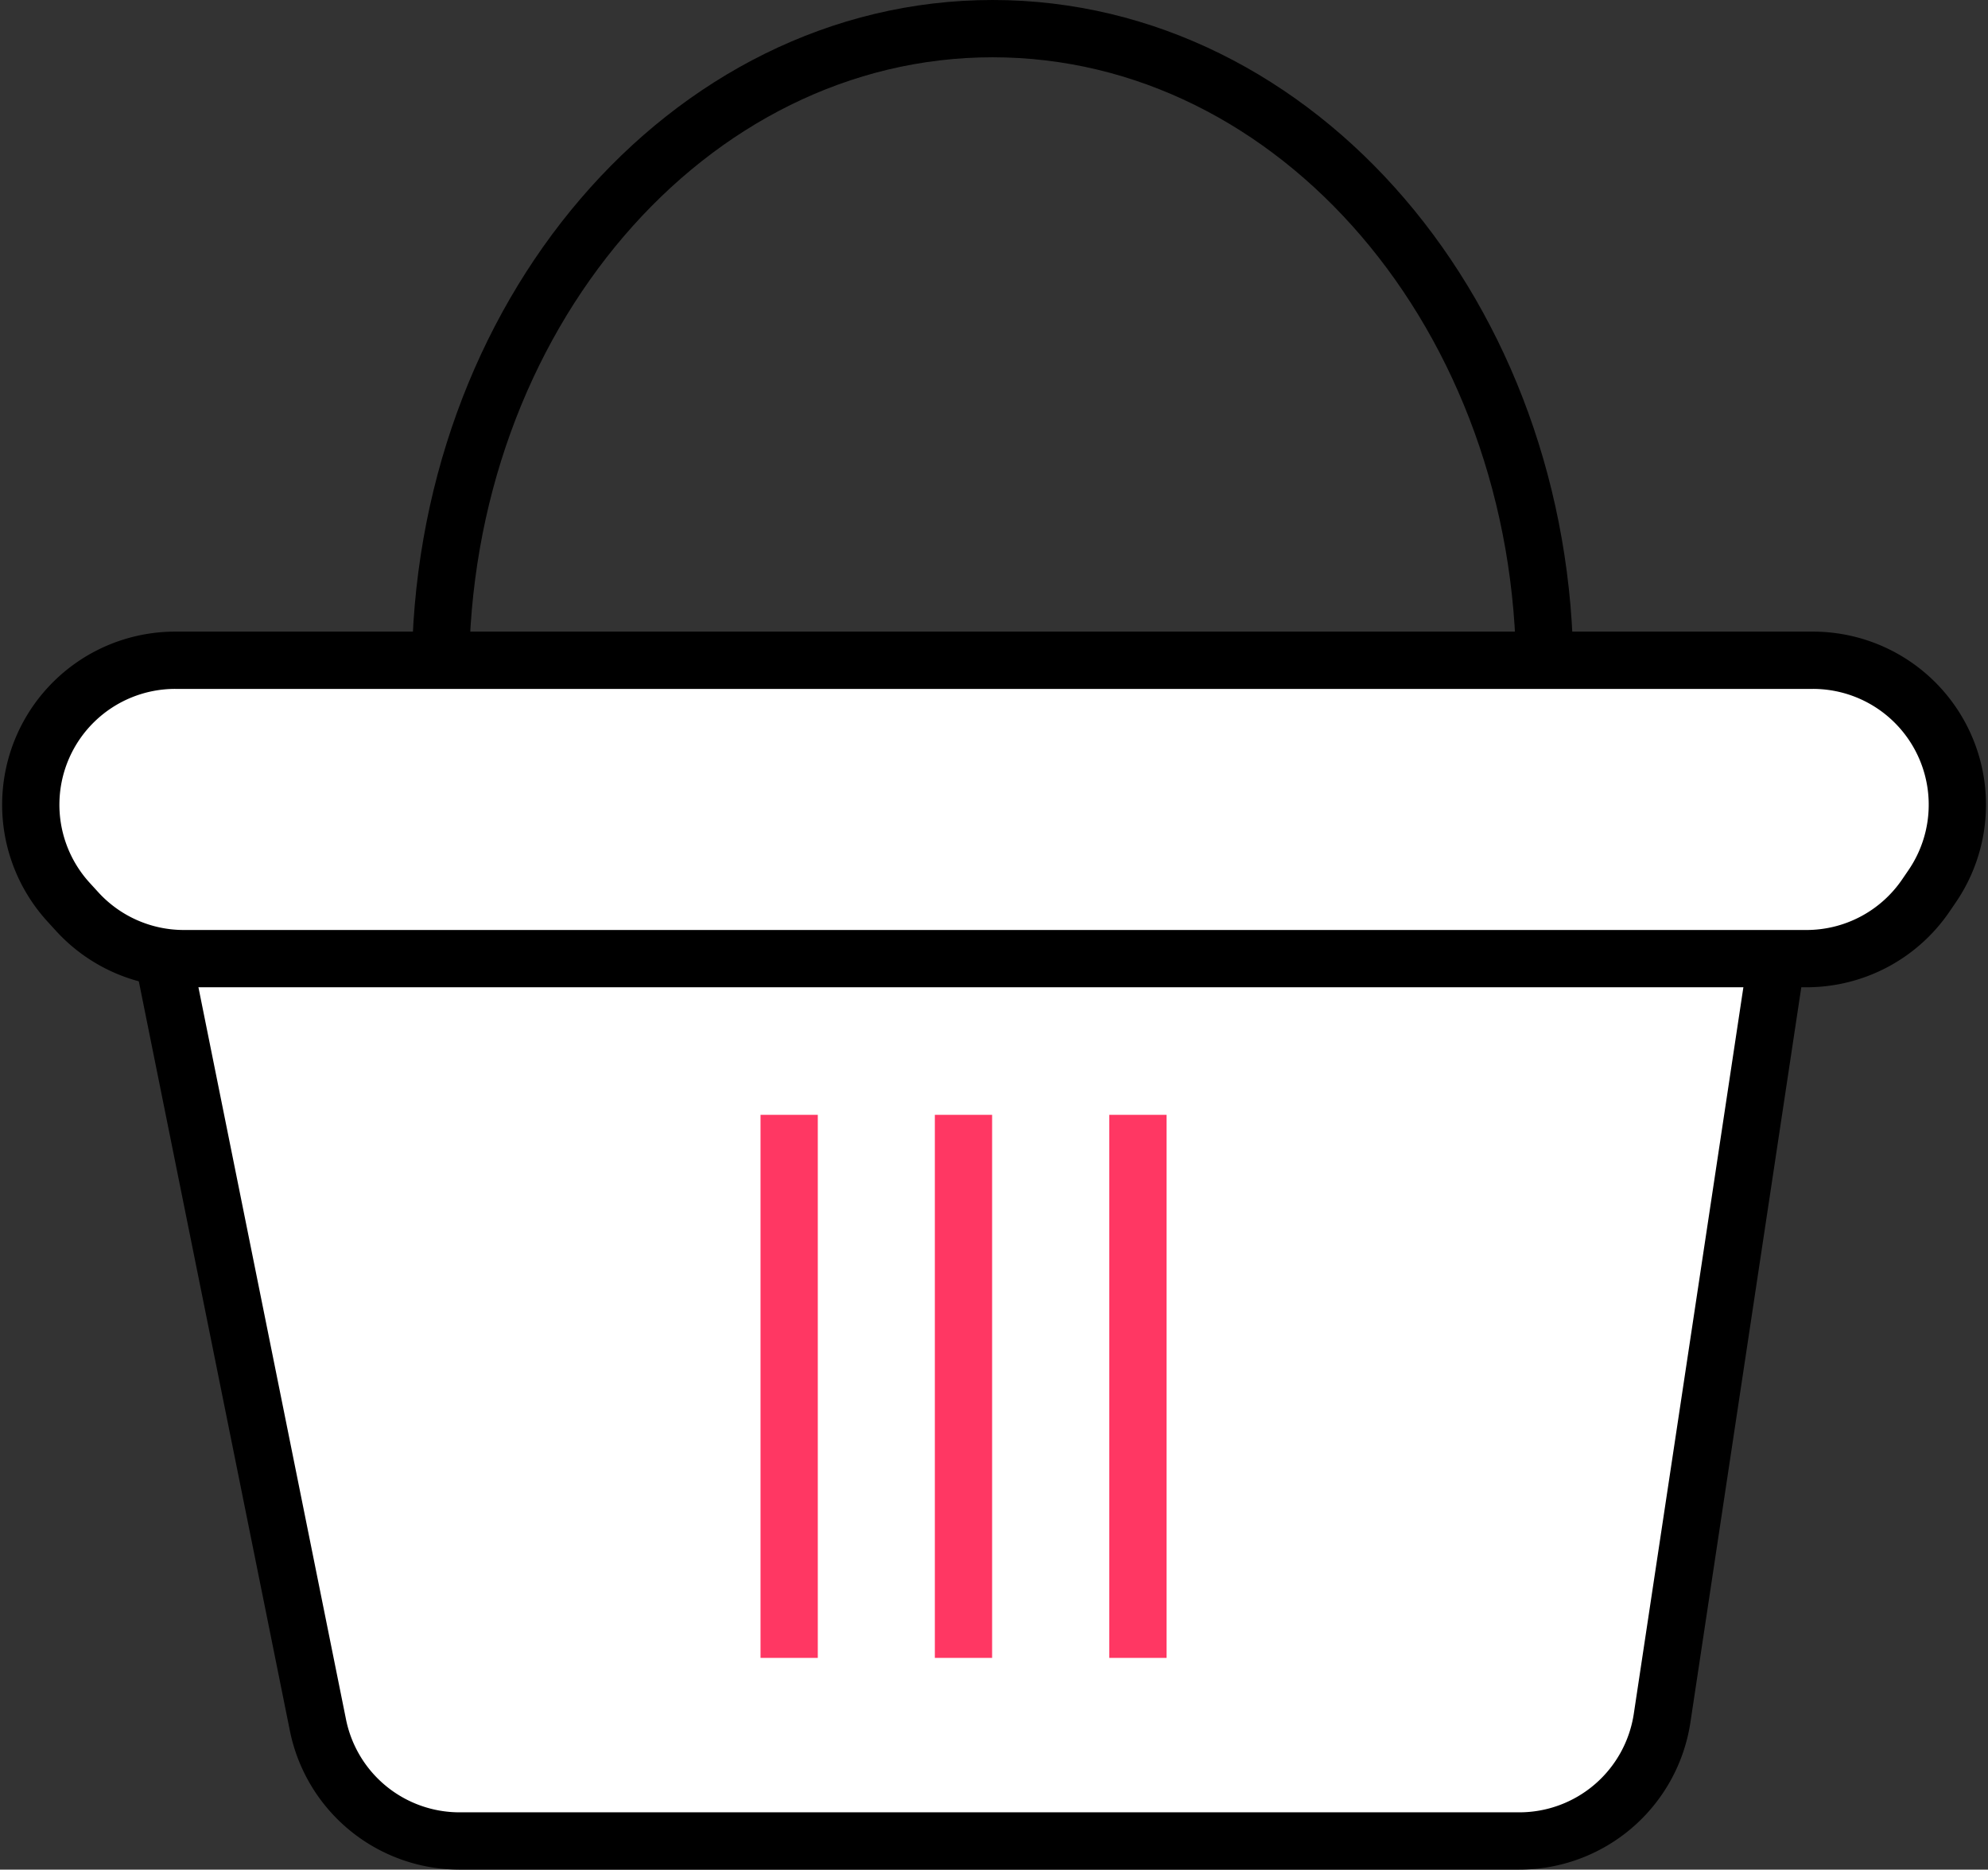 <svg xmlns="http://www.w3.org/2000/svg" width="34.716" height="32.64" viewBox="0 0 34.716 32.64">
  <rect x="0" y="0" width="34.716" height="32.64" fill="#333333" stroke="none"/>
  <g id="Pet_Shop" data-name="Pet Shop" transform="translate(-3.475 -0.5)">
    <path id="Path_60" data-name="Path 60" d="M8.6,13.212H32.176a2.522,2.522,0,0,1,2.494,2.9L32.5,30.494A2.522,2.522,0,0,1,30,32.64H11.5a2.522,2.522,0,0,1-2.473-2.024l-2.9-14.383A2.522,2.522,0,0,1,8.6,13.212Z" fill="#fff" stroke="#000" stroke-width="1"/>
    <path id="Path_61" data-name="Path 61" d="M6.538,12.027H35.133a2.522,2.522,0,0,1,2.081,3.948l-.11.161a2.522,2.522,0,0,1-2.081,1.1H6.685a2.522,2.522,0,0,1-1.862-.821l-.147-.161A2.522,2.522,0,0,1,6.538,12.027Z" fill="#fff" stroke="#000" stroke-width="1"/>
    <path id="Path_62" data-name="Path 62" d="M17.256,19.963v9.481" fill="none" stroke="#ff3763" stroke-width="1"/>
    <path id="Path_63" data-name="Path 63" d="M20.3,19.963v9.481" fill="none" stroke="#ff3763" stroke-width="1"/>
    <path id="Path_64" data-name="Path 64" d="M23.346,19.963v9.481" fill="none" stroke="#ff3763" stroke-width="1"/>
    <path id="Path_65" data-name="Path 65" d="M30.451,12.259C30.451,6.041,26.134,1,20.809,1s-9.643,5.041-9.643,11.259" fill="none" stroke="#000" stroke-width="1"/>
  </g>
</svg>
